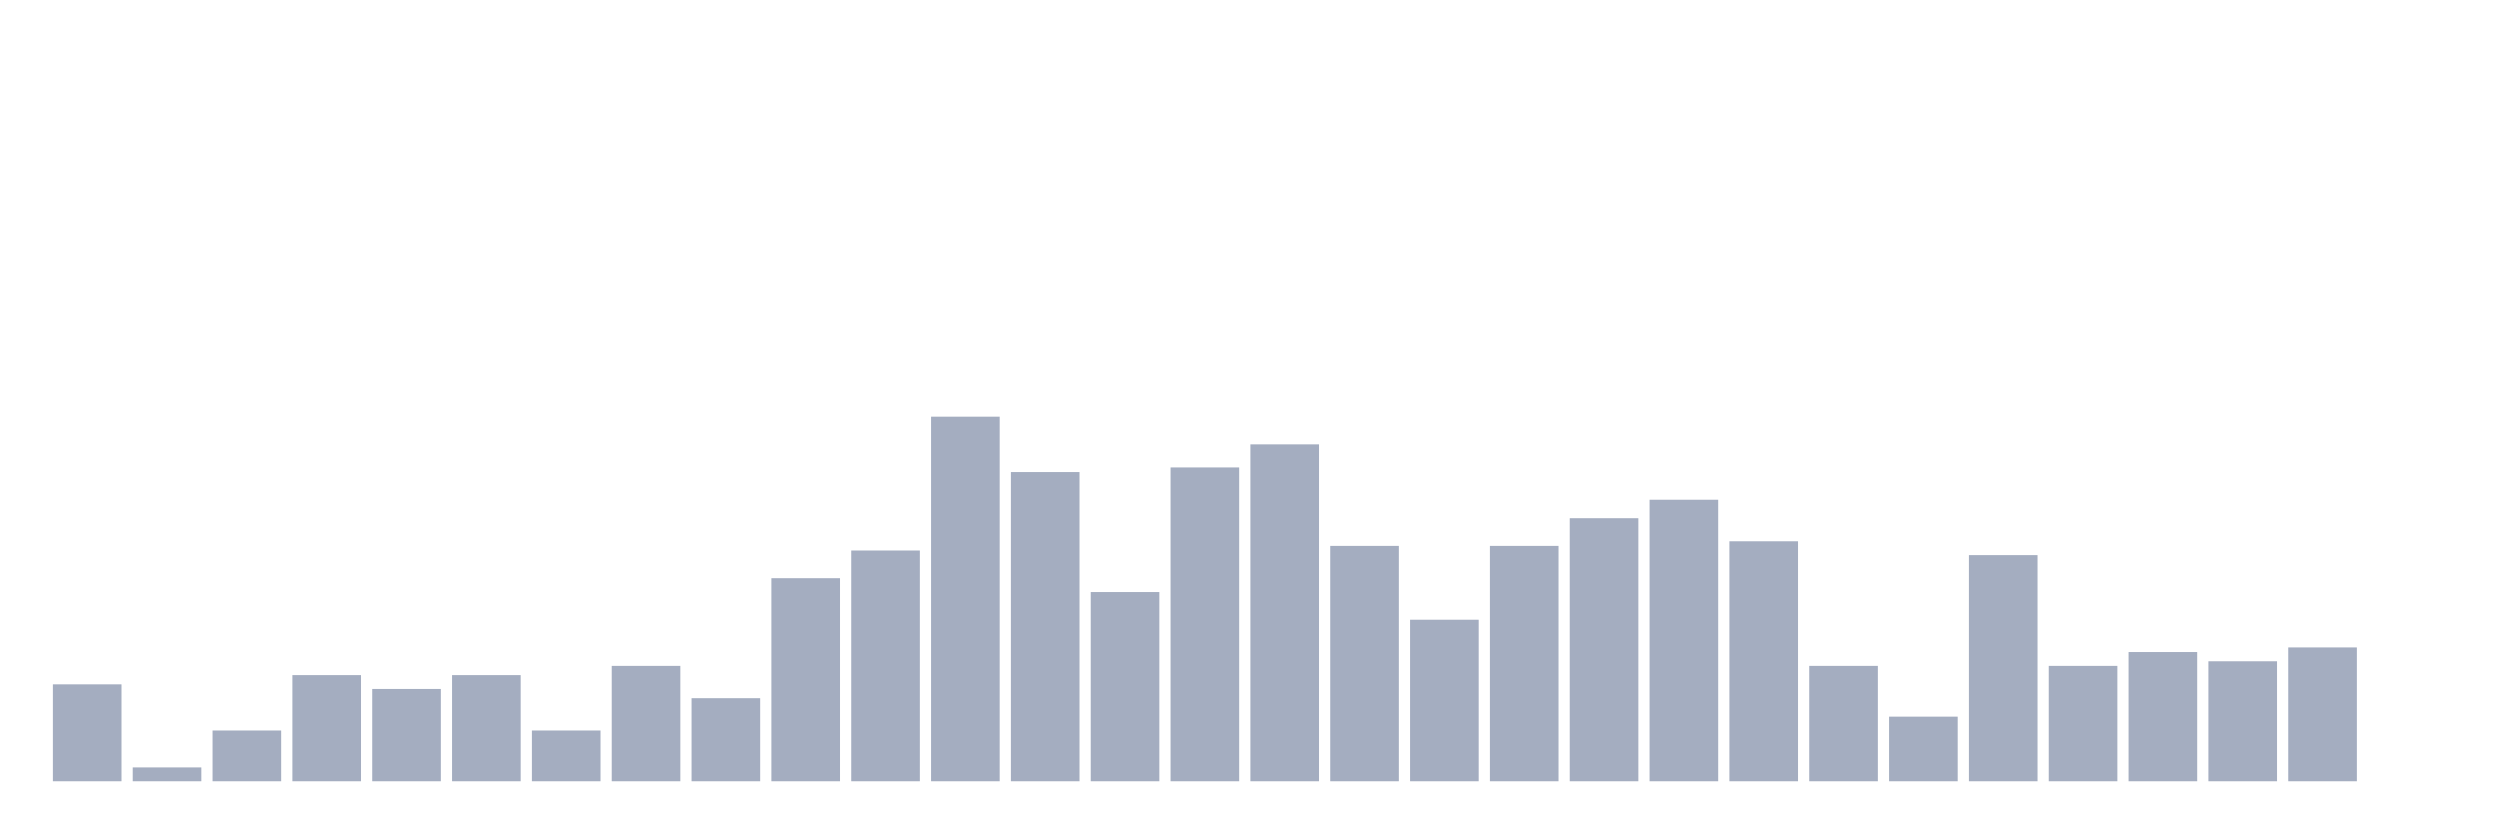<svg xmlns="http://www.w3.org/2000/svg" viewBox="0 0 480 160"><g transform="translate(10,10)"><rect class="bar" x="0.153" width="13.175" y="121.392" height="18.608" fill="rgb(164,173,192)"></rect><rect class="bar" x="15.482" width="13.175" y="137.342" height="2.658" fill="rgb(164,173,192)"></rect><rect class="bar" x="30.81" width="13.175" y="130.253" height="9.747" fill="rgb(164,173,192)"></rect><rect class="bar" x="46.138" width="13.175" y="119.62" height="20.38" fill="rgb(164,173,192)"></rect><rect class="bar" x="61.466" width="13.175" y="122.278" height="17.722" fill="rgb(164,173,192)"></rect><rect class="bar" x="76.794" width="13.175" y="119.62" height="20.38" fill="rgb(164,173,192)"></rect><rect class="bar" x="92.123" width="13.175" y="130.253" height="9.747" fill="rgb(164,173,192)"></rect><rect class="bar" x="107.451" width="13.175" y="117.848" height="22.152" fill="rgb(164,173,192)"></rect><rect class="bar" x="122.779" width="13.175" y="124.051" height="15.949" fill="rgb(164,173,192)"></rect><rect class="bar" x="138.107" width="13.175" y="101.013" height="38.987" fill="rgb(164,173,192)"></rect><rect class="bar" x="153.436" width="13.175" y="95.696" height="44.304" fill="rgb(164,173,192)"></rect><rect class="bar" x="168.764" width="13.175" y="70" height="70" fill="rgb(164,173,192)"></rect><rect class="bar" x="184.092" width="13.175" y="80.633" height="59.367" fill="rgb(164,173,192)"></rect><rect class="bar" x="199.42" width="13.175" y="103.671" height="36.329" fill="rgb(164,173,192)"></rect><rect class="bar" x="214.748" width="13.175" y="79.747" height="60.253" fill="rgb(164,173,192)"></rect><rect class="bar" x="230.077" width="13.175" y="75.316" height="64.684" fill="rgb(164,173,192)"></rect><rect class="bar" x="245.405" width="13.175" y="94.81" height="45.19" fill="rgb(164,173,192)"></rect><rect class="bar" x="260.733" width="13.175" y="108.987" height="31.013" fill="rgb(164,173,192)"></rect><rect class="bar" x="276.061" width="13.175" y="94.81" height="45.19" fill="rgb(164,173,192)"></rect><rect class="bar" x="291.39" width="13.175" y="89.494" height="50.506" fill="rgb(164,173,192)"></rect><rect class="bar" x="306.718" width="13.175" y="85.949" height="54.051" fill="rgb(164,173,192)"></rect><rect class="bar" x="322.046" width="13.175" y="93.924" height="46.076" fill="rgb(164,173,192)"></rect><rect class="bar" x="337.374" width="13.175" y="117.848" height="22.152" fill="rgb(164,173,192)"></rect><rect class="bar" x="352.702" width="13.175" y="127.595" height="12.405" fill="rgb(164,173,192)"></rect><rect class="bar" x="368.031" width="13.175" y="96.582" height="43.418" fill="rgb(164,173,192)"></rect><rect class="bar" x="383.359" width="13.175" y="117.848" height="22.152" fill="rgb(164,173,192)"></rect><rect class="bar" x="398.687" width="13.175" y="115.19" height="24.81" fill="rgb(164,173,192)"></rect><rect class="bar" x="414.015" width="13.175" y="116.962" height="23.038" fill="rgb(164,173,192)"></rect><rect class="bar" x="429.344" width="13.175" y="114.304" height="25.696" fill="rgb(164,173,192)"></rect><rect class="bar" x="444.672" width="13.175" y="140" height="0" fill="rgb(164,173,192)"></rect></g></svg>